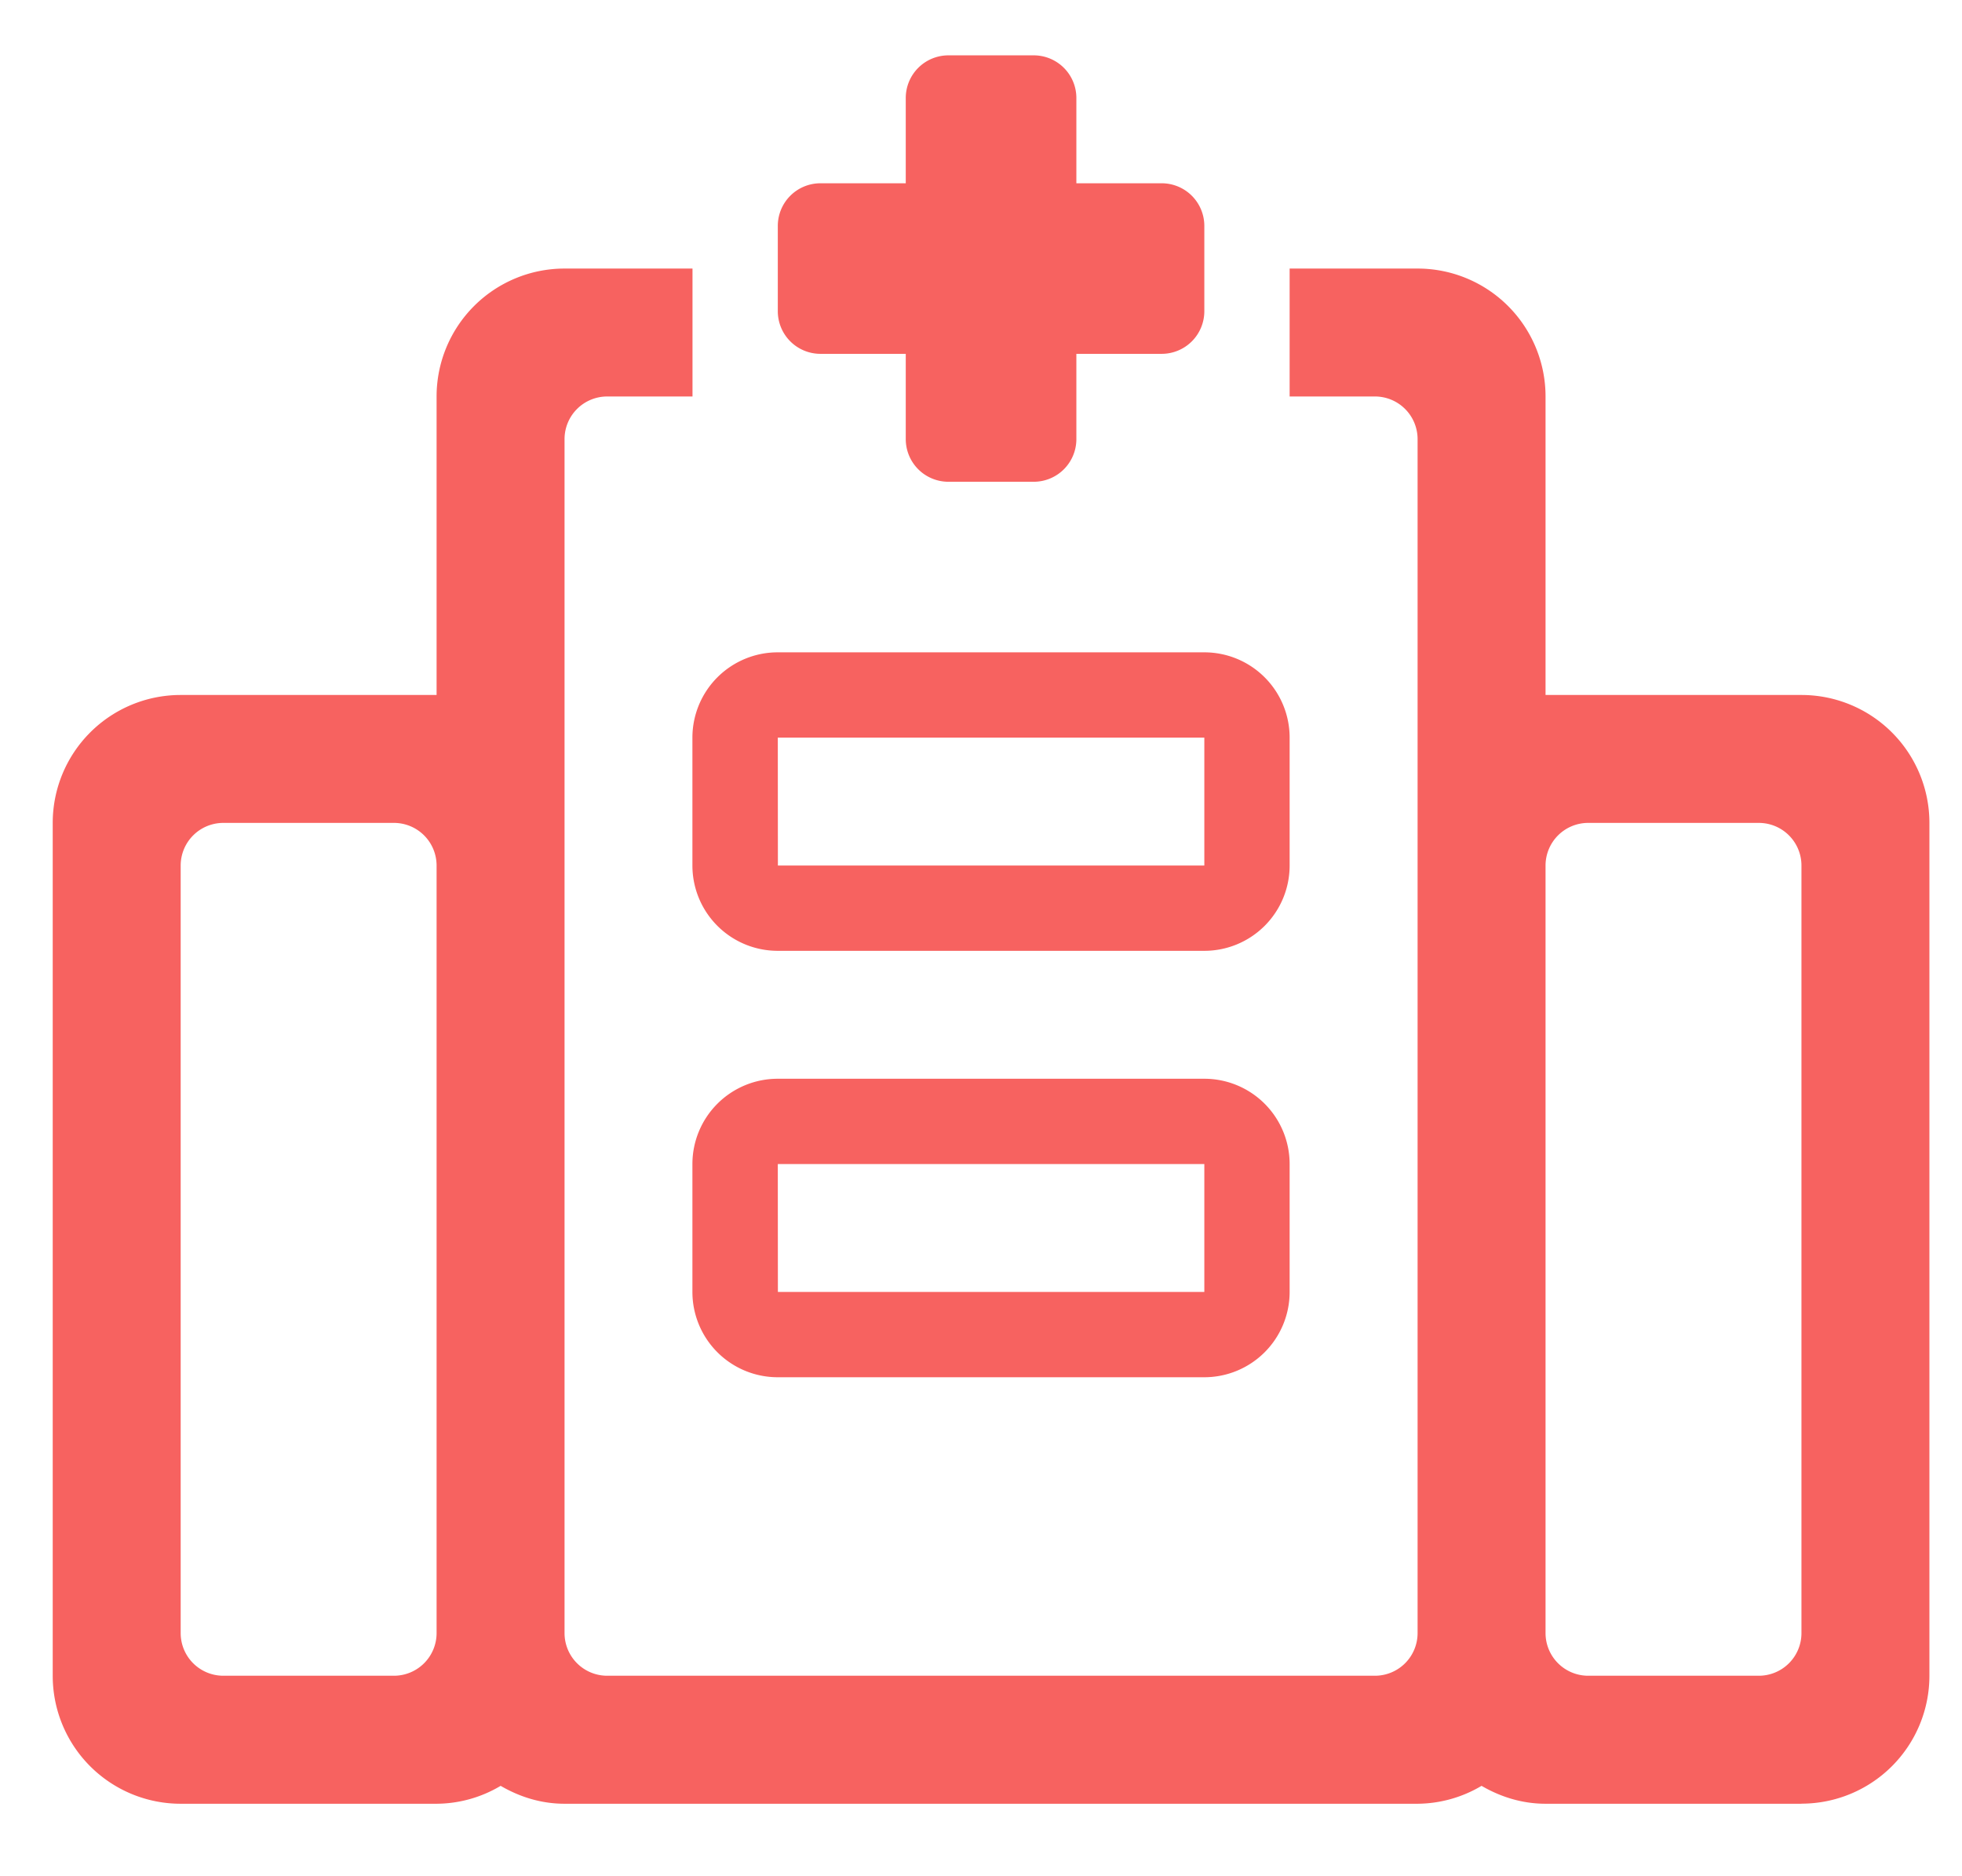 <svg width="23" height="22" viewBox="0 0 23 22" xmlns="http://www.w3.org/2000/svg" xmlns:xlink="http://www.w3.org/1999/xlink"><defs><path d="M160.118 1542.15h-3c-.275 0-.529-.081-.75-.21a1.486 1.486 0 0 1-.75.21h-10c-.274 0-.526-.08-.749-.21a1.48 1.48 0 0 1-.75.21h-3.001a1.5 1.5 0 0 1-1.5-1.5v-10.001a1.5 1.5 0 0 1 1.5-1.5h3v-3.5a1.5 1.5 0 0 1 1.5-1.5h1.5v1.5h-1a.5.5 0 0 0-.5.5v14a.5.5 0 0 0 .5.5h9a.5.5 0 0 0 .5-.5v-14a.5.5 0 0 0-.5-.5h-1v-1.5h1.5a1.5 1.5 0 0 1 1.5 1.5v3.5h3a1.5 1.5 0 0 1 1.5 1.5v10a1.5 1.5 0 0 1-1.5 1.5zm-16-11.001a.5.5 0 0 0-.5-.5h-2a.5.5 0 0 0-.5.5v9a.5.5 0 0 0 .5.5h2a.5.5 0 0 0 .5-.5v-9zm7.5-6h1a.5.5 0 0 0 .5-.5v-1a.5.5 0 0 0-.5-.5h-1v-1a.5.5 0 0 0-.5-.5h-1a.5.5 0 0 0-.5.5v1h-1a.5.5 0 0 0-.5.5v1a.5.5 0 0 0 .5.5h1v1a.5.5 0 0 0 .5.5h1a.5.5 0 0 0 .5-.5v-1zm8.5 6a.5.5 0 0 0-.5-.5h-2a.5.5 0 0 0-.5.5v9a.5.5 0 0 0 .5.5h2a.5.5 0 0 0 .5-.5v-9zm-7 6h-5a1 1 0 0 1-1.001-1v-1.5a1 1 0 0 1 1.002-1h4.999a1 1 0 0 1 1 1v1.5a1 1 0 0 1-1 1zm0-5h-5a1 1 0 0 1-1.001-1v-1.5a1 1 0 0 1 1.002-1h4.999a1 1 0 0 1 1 1v1.5a1 1 0 0 1-1 1zm0 4v-1.5h-5l.001 1.5h4.999zm0-5v-1.5h-5l.001 1.5h4.999z" id="a"/></defs><use fill="#F76260" xlink:href="#a" transform="translate(-139 -1521)" fill-rule="evenodd"/></svg>